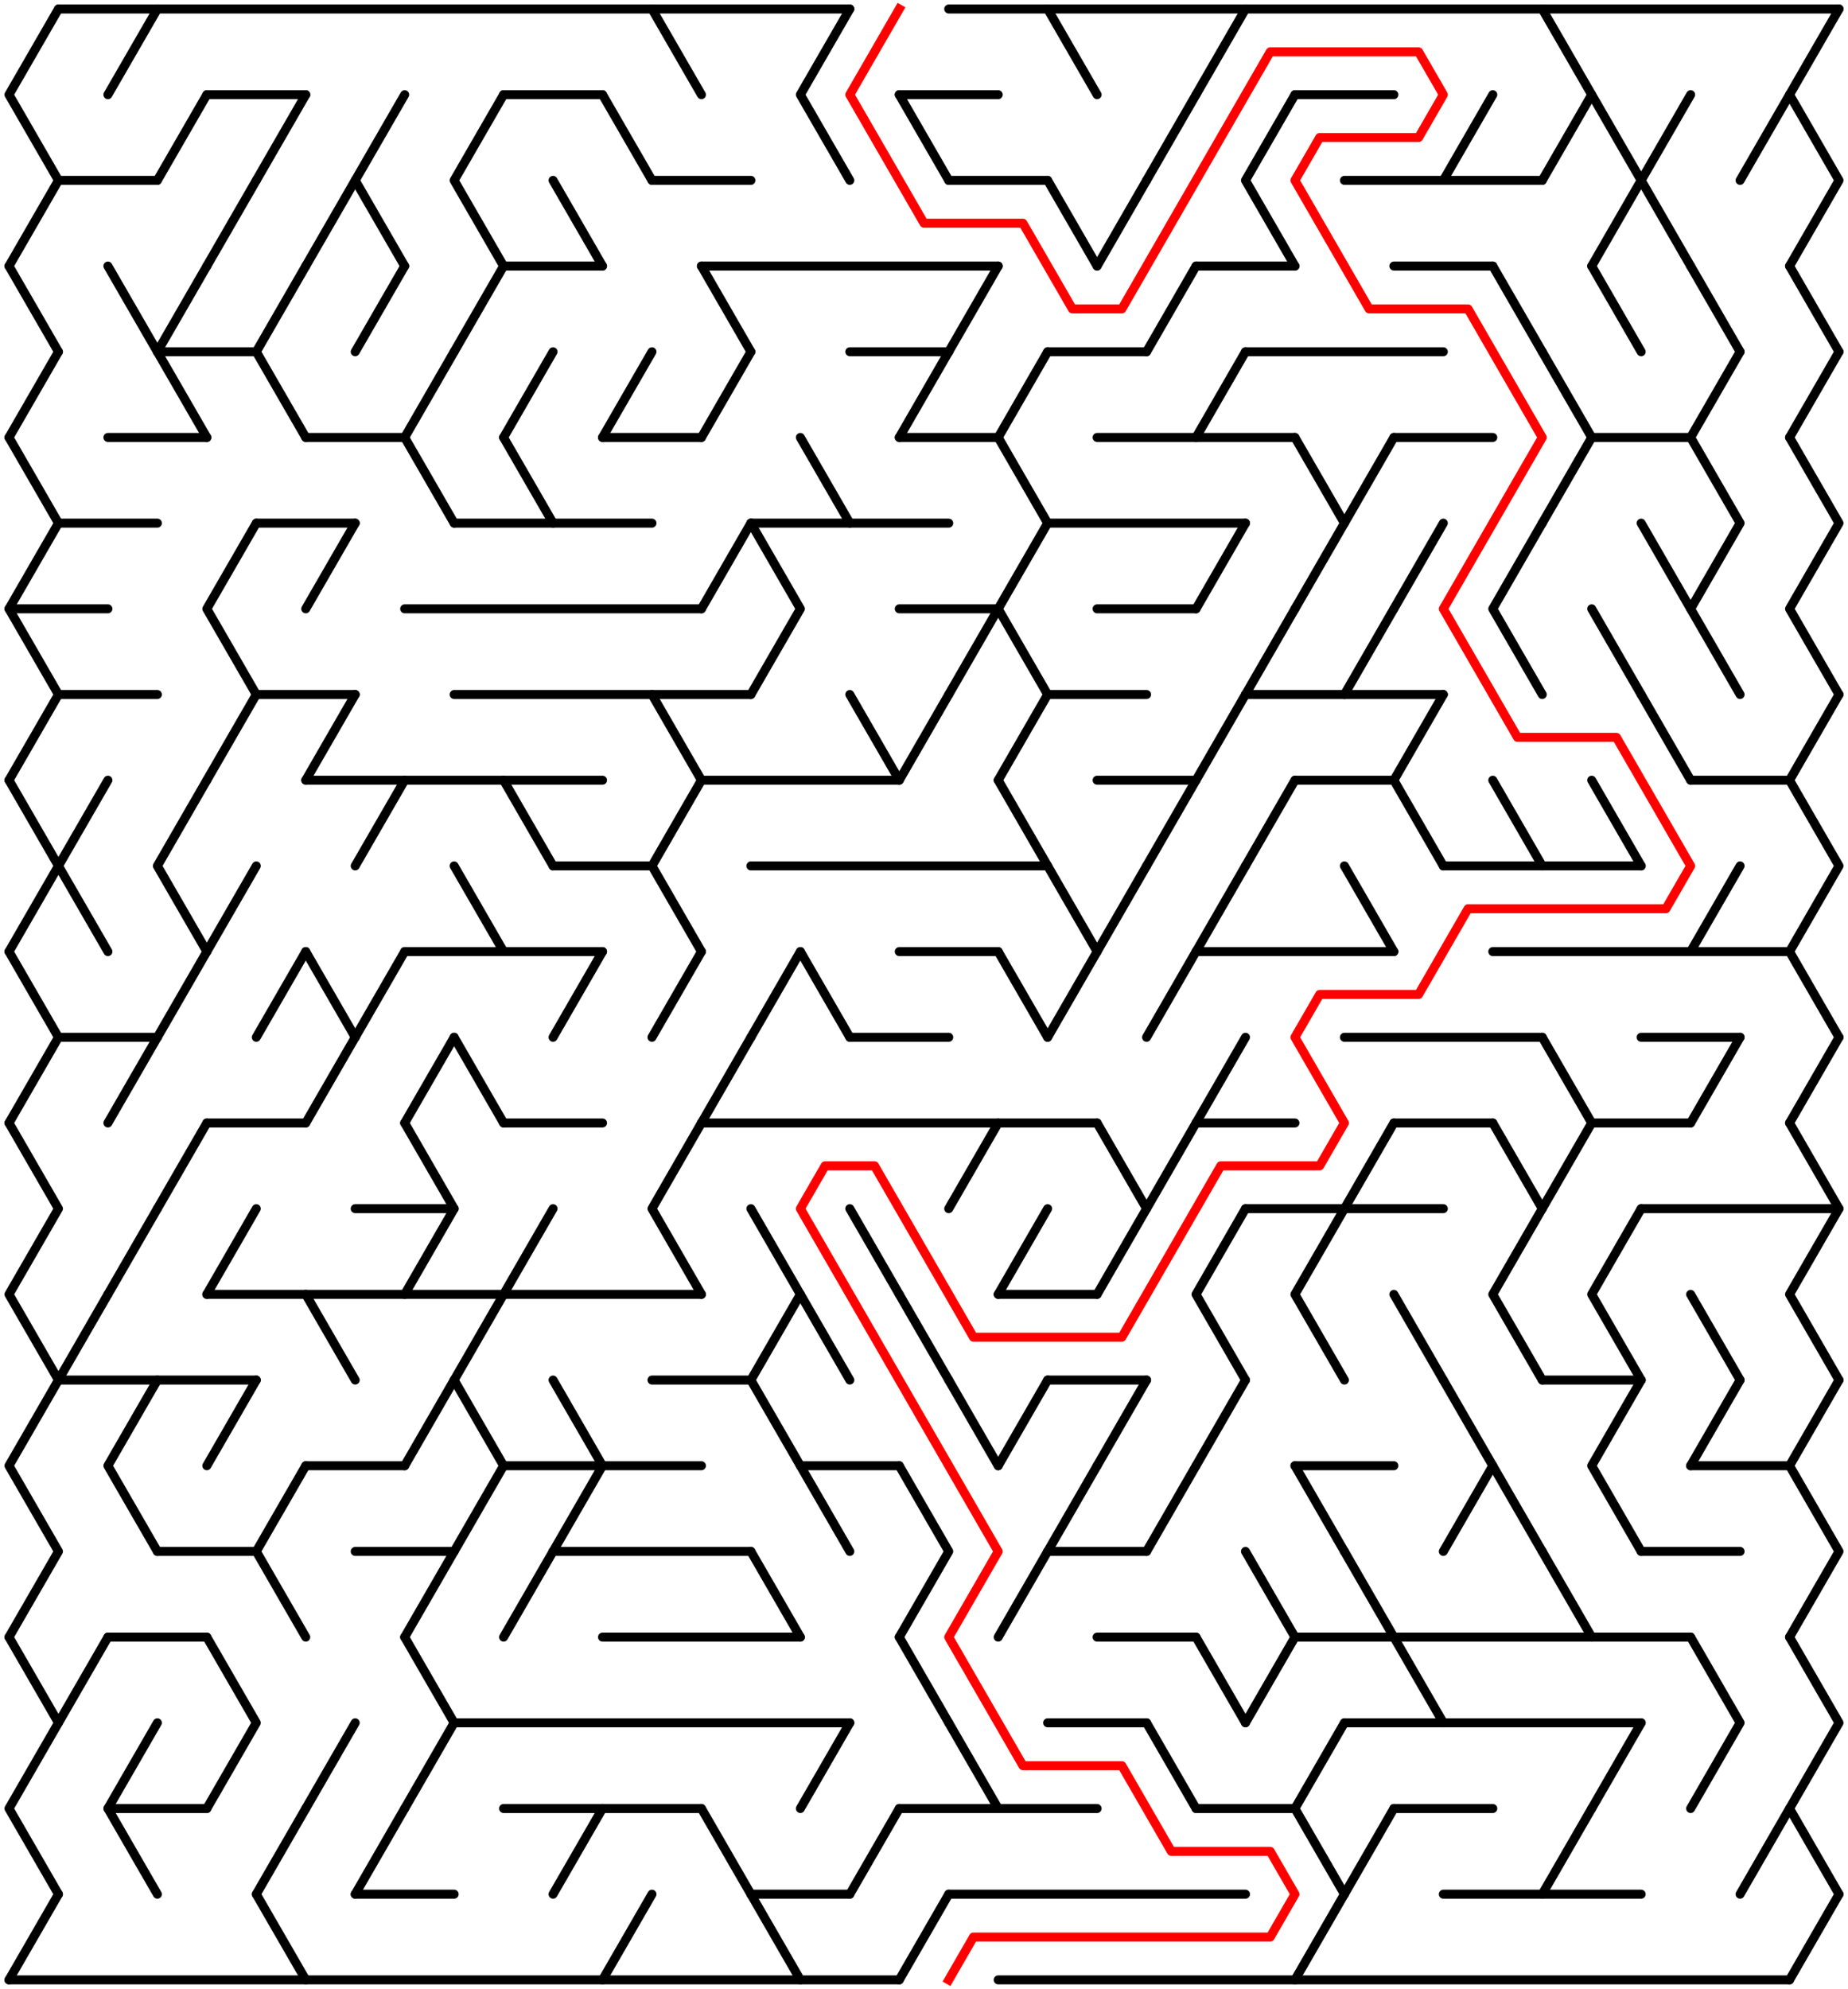 ﻿<?xml version="1.0" encoding="utf-8" standalone="no"?>
<!DOCTYPE svg PUBLIC "-//W3C//DTD SVG 1.1//EN" "http://www.w3.org/Graphics/SVG/1.1/DTD/svg11.dtd">
<svg width="411" height="442.209" version="1.1" xmlns="http://www.w3.org/2000/svg">
  <title>36 by 23 delta maze</title>
  <g fill="none" stroke="#000000" stroke-width="2" stroke-linecap="round" stroke-linejoin="round">
    <line x1="13" y1="2" x2="189" y2="2" />
    <line x1="211" y1="2" x2="409" y2="2" />
    <line x1="46" y1="21.053" x2="68" y2="21.053" />
    <line x1="112" y1="21.053" x2="134" y2="21.053" />
    <line x1="200" y1="21.053" x2="222" y2="21.053" />
    <line x1="288" y1="21.053" x2="310" y2="21.053" />
    <line x1="13" y1="40.105" x2="35" y2="40.105" />
    <line x1="145" y1="40.105" x2="167" y2="40.105" />
    <line x1="211" y1="40.105" x2="233" y2="40.105" />
    <line x1="299" y1="40.105" x2="343" y2="40.105" />
    <line x1="112" y1="59.158" x2="134" y2="59.158" />
    <line x1="156" y1="59.158" x2="222" y2="59.158" />
    <line x1="266" y1="59.158" x2="288" y2="59.158" />
    <line x1="310" y1="59.158" x2="332" y2="59.158" />
    <line x1="35" y1="78.21" x2="57" y2="78.21" />
    <line x1="189" y1="78.21" x2="211" y2="78.21" />
    <line x1="233" y1="78.21" x2="255" y2="78.21" />
    <line x1="277" y1="78.21" x2="321" y2="78.21" />
    <line x1="24" y1="97.263" x2="46" y2="97.263" />
    <line x1="68" y1="97.263" x2="90" y2="97.263" />
    <line x1="134" y1="97.263" x2="156" y2="97.263" />
    <line x1="200" y1="97.263" x2="222" y2="97.263" />
    <line x1="244" y1="97.263" x2="288" y2="97.263" />
    <line x1="310" y1="97.263" x2="332" y2="97.263" />
    <line x1="354" y1="97.263" x2="376" y2="97.263" />
    <line x1="13" y1="116.315" x2="35" y2="116.315" />
    <line x1="57" y1="116.315" x2="79" y2="116.315" />
    <line x1="101" y1="116.315" x2="145" y2="116.315" />
    <line x1="167" y1="116.315" x2="211" y2="116.315" />
    <line x1="233" y1="116.315" x2="277" y2="116.315" />
    <line x1="2" y1="135.368" x2="24" y2="135.368" />
    <line x1="90" y1="135.368" x2="156" y2="135.368" />
    <line x1="200" y1="135.368" x2="222" y2="135.368" />
    <line x1="244" y1="135.368" x2="266" y2="135.368" />
    <line x1="13" y1="154.42" x2="35" y2="154.42" />
    <line x1="57" y1="154.42" x2="79" y2="154.42" />
    <line x1="101" y1="154.42" x2="167" y2="154.42" />
    <line x1="233" y1="154.42" x2="255" y2="154.42" />
    <line x1="277" y1="154.42" x2="321" y2="154.42" />
    <line x1="68" y1="173.473" x2="134" y2="173.473" />
    <line x1="156" y1="173.473" x2="200" y2="173.473" />
    <line x1="244" y1="173.473" x2="266" y2="173.473" />
    <line x1="288" y1="173.473" x2="310" y2="173.473" />
    <line x1="376" y1="173.473" x2="398" y2="173.473" />
    <line x1="123" y1="192.526" x2="145" y2="192.526" />
    <line x1="167" y1="192.526" x2="233" y2="192.526" />
    <line x1="321" y1="192.526" x2="365" y2="192.526" />
    <line x1="90" y1="211.578" x2="134" y2="211.578" />
    <line x1="200" y1="211.578" x2="222" y2="211.578" />
    <line x1="266" y1="211.578" x2="310" y2="211.578" />
    <line x1="332" y1="211.578" x2="398" y2="211.578" />
    <line x1="13" y1="230.631" x2="35" y2="230.631" />
    <line x1="189" y1="230.631" x2="211" y2="230.631" />
    <line x1="299" y1="230.631" x2="343" y2="230.631" />
    <line x1="365" y1="230.631" x2="387" y2="230.631" />
    <line x1="46" y1="249.683" x2="68" y2="249.683" />
    <line x1="112" y1="249.683" x2="134" y2="249.683" />
    <line x1="156" y1="249.683" x2="244" y2="249.683" />
    <line x1="266" y1="249.683" x2="288" y2="249.683" />
    <line x1="310" y1="249.683" x2="332" y2="249.683" />
    <line x1="354" y1="249.683" x2="376" y2="249.683" />
    <line x1="79" y1="268.736" x2="101" y2="268.736" />
    <line x1="277" y1="268.736" x2="321" y2="268.736" />
    <line x1="365" y1="268.736" x2="409" y2="268.736" />
    <line x1="46" y1="287.788" x2="156" y2="287.788" />
    <line x1="222" y1="287.788" x2="244" y2="287.788" />
    <line x1="13" y1="306.841" x2="57" y2="306.841" />
    <line x1="145" y1="306.841" x2="167" y2="306.841" />
    <line x1="233" y1="306.841" x2="255" y2="306.841" />
    <line x1="343" y1="306.841" x2="365" y2="306.841" />
    <line x1="68" y1="325.894" x2="90" y2="325.894" />
    <line x1="112" y1="325.894" x2="156" y2="325.894" />
    <line x1="178" y1="325.894" x2="200" y2="325.894" />
    <line x1="288" y1="325.894" x2="310" y2="325.894" />
    <line x1="376" y1="325.894" x2="398" y2="325.894" />
    <line x1="35" y1="344.946" x2="57" y2="344.946" />
    <line x1="79" y1="344.946" x2="101" y2="344.946" />
    <line x1="123" y1="344.946" x2="167" y2="344.946" />
    <line x1="233" y1="344.946" x2="255" y2="344.946" />
    <line x1="365" y1="344.946" x2="387" y2="344.946" />
    <line x1="24" y1="363.999" x2="46" y2="363.999" />
    <line x1="134" y1="363.999" x2="178" y2="363.999" />
    <line x1="244" y1="363.999" x2="266" y2="363.999" />
    <line x1="288" y1="363.999" x2="376" y2="363.999" />
    <line x1="101" y1="383.051" x2="189" y2="383.051" />
    <line x1="233" y1="383.051" x2="255" y2="383.051" />
    <line x1="299" y1="383.051" x2="365" y2="383.051" />
    <line x1="24" y1="402.104" x2="46" y2="402.104" />
    <line x1="112" y1="402.104" x2="156" y2="402.104" />
    <line x1="200" y1="402.104" x2="244" y2="402.104" />
    <line x1="266" y1="402.104" x2="288" y2="402.104" />
    <line x1="310" y1="402.104" x2="332" y2="402.104" />
    <line x1="79" y1="421.156" x2="101" y2="421.156" />
    <line x1="167" y1="421.156" x2="189" y2="421.156" />
    <line x1="211" y1="421.156" x2="277" y2="421.156" />
    <line x1="321" y1="421.156" x2="365" y2="421.156" />
    <line x1="2" y1="440.209" x2="200" y2="440.209" />
    <line x1="222" y1="440.209" x2="398" y2="440.209" />
    <polyline points="13,2 2,21.053 13,40.105 2,59.158" />
    <line x1="2" y1="59.158" x2="13" y2="78.21" />
    <line x1="13" y1="78.21" x2="2" y2="97.263" />
    <polyline points="2,97.263 13,116.315 2,135.368 13,154.42" />
    <line x1="13" y1="154.42" x2="2" y2="173.473" />
    <polyline points="2,173.473 13,192.526 2,211.578" />
    <line x1="2" y1="211.578" x2="13" y2="230.631" />
    <line x1="13" y1="230.631" x2="2" y2="249.683" />
    <polyline points="2,249.683 13,268.736 2,287.788 13,306.841" />
    <polyline points="13,306.841 2,325.894 13,344.946 2,363.999" />
    <polyline points="2,363.999 13,383.051 2,402.104 13,421.156" />
    <line x1="13" y1="421.156" x2="2" y2="440.209" />
    <polyline points="24,173.473 13,192.526 24,211.578" />
    <line x1="24" y1="287.788" x2="13" y2="306.841" />
    <line x1="24" y1="363.999" x2="13" y2="383.051" />
    <line x1="35" y1="2" x2="24" y2="21.053" />
    <line x1="24" y1="59.158" x2="35" y2="78.21" />
    <line x1="35" y1="230.631" x2="24" y2="249.683" />
    <line x1="35" y1="268.736" x2="24" y2="287.788" />
    <polyline points="35,306.841 24,325.894 35,344.946" />
    <polyline points="35,383.051 24,402.104 35,421.156" />
    <line x1="46" y1="21.053" x2="35" y2="40.105" />
    <line x1="46" y1="59.158" x2="35" y2="78.21" />
    <line x1="35" y1="78.21" x2="46" y2="97.263" />
    <polyline points="46,173.473 35,192.526 46,211.578" />
    <line x1="46" y1="211.578" x2="35" y2="230.631" />
    <line x1="46" y1="249.683" x2="35" y2="268.736" />
    <line x1="57" y1="40.105" x2="46" y2="59.158" />
    <polyline points="57,116.315 46,135.368 57,154.42" />
    <line x1="57" y1="154.42" x2="46" y2="173.473" />
    <line x1="57" y1="192.526" x2="46" y2="211.578" />
    <line x1="57" y1="268.736" x2="46" y2="287.788" />
    <line x1="57" y1="306.841" x2="46" y2="325.894" />
    <polyline points="46,363.999 57,383.051 46,402.104" />
    <line x1="68" y1="21.053" x2="57" y2="40.105" />
    <line x1="68" y1="59.158" x2="57" y2="78.21" />
    <line x1="57" y1="78.21" x2="68" y2="97.263" />
    <line x1="68" y1="211.578" x2="57" y2="230.631" />
    <polyline points="68,325.894 57,344.946 68,363.999" />
    <line x1="68" y1="402.104" x2="57" y2="421.156" />
    <line x1="57" y1="421.156" x2="68" y2="440.209" />
    <line x1="79" y1="40.105" x2="68" y2="59.158" />
    <line x1="79" y1="116.315" x2="68" y2="135.368" />
    <line x1="79" y1="154.42" x2="68" y2="173.473" />
    <line x1="68" y1="211.578" x2="79" y2="230.631" />
    <line x1="79" y1="230.631" x2="68" y2="249.683" />
    <line x1="68" y1="287.788" x2="79" y2="306.841" />
    <line x1="79" y1="383.051" x2="68" y2="402.104" />
    <polyline points="90,21.053 79,40.105 90,59.158" />
    <line x1="90" y1="59.158" x2="79" y2="78.21" />
    <line x1="90" y1="173.473" x2="79" y2="192.526" />
    <line x1="90" y1="211.578" x2="79" y2="230.631" />
    <line x1="90" y1="402.104" x2="79" y2="421.156" />
    <line x1="101" y1="78.21" x2="90" y2="97.263" />
    <line x1="90" y1="97.263" x2="101" y2="116.315" />
    <line x1="101" y1="230.631" x2="90" y2="249.683" />
    <polyline points="90,249.683 101,268.736 90,287.788" />
    <line x1="101" y1="306.841" x2="90" y2="325.894" />
    <line x1="101" y1="344.946" x2="90" y2="363.999" />
    <polyline points="90,363.999 101,383.051 90,402.104" />
    <polyline points="112,21.053 101,40.105 112,59.158" />
    <line x1="112" y1="59.158" x2="101" y2="78.21" />
    <line x1="101" y1="192.526" x2="112" y2="211.578" />
    <line x1="101" y1="230.631" x2="112" y2="249.683" />
    <line x1="112" y1="287.788" x2="101" y2="306.841" />
    <polyline points="101,306.841 112,325.894 101,344.946" />
    <line x1="123" y1="78.21" x2="112" y2="97.263" />
    <line x1="112" y1="97.263" x2="123" y2="116.315" />
    <line x1="112" y1="173.473" x2="123" y2="192.526" />
    <line x1="123" y1="268.736" x2="112" y2="287.788" />
    <line x1="123" y1="344.946" x2="112" y2="363.999" />
    <line x1="123" y1="40.105" x2="134" y2="59.158" />
    <line x1="134" y1="211.578" x2="123" y2="230.631" />
    <polyline points="123,306.841 134,325.894 123,344.946" />
    <line x1="134" y1="402.104" x2="123" y2="421.156" />
    <line x1="134" y1="21.053" x2="145" y2="40.105" />
    <line x1="145" y1="78.21" x2="134" y2="97.263" />
    <line x1="145" y1="421.156" x2="134" y2="440.209" />
    <line x1="145" y1="2" x2="156" y2="21.053" />
    <line x1="145" y1="154.42" x2="156" y2="173.473" />
    <polyline points="156,173.473 145,192.526 156,211.578" />
    <line x1="156" y1="211.578" x2="145" y2="230.631" />
    <polyline points="156,249.683 145,268.736 156,287.788" />
    <line x1="156" y1="59.158" x2="167" y2="78.21" />
    <line x1="167" y1="78.21" x2="156" y2="97.263" />
    <line x1="167" y1="116.315" x2="156" y2="135.368" />
    <line x1="167" y1="230.631" x2="156" y2="249.683" />
    <line x1="156" y1="402.104" x2="167" y2="421.156" />
    <polyline points="167,116.315 178,135.368 167,154.42" />
    <line x1="178" y1="211.578" x2="167" y2="230.631" />
    <polyline points="167,268.736 178,287.788 167,306.841" />
    <line x1="167" y1="306.841" x2="178" y2="325.894" />
    <line x1="167" y1="344.946" x2="178" y2="363.999" />
    <line x1="167" y1="421.156" x2="178" y2="440.209" />
    <polyline points="189,2 178,21.053 189,40.105" />
    <line x1="178" y1="97.263" x2="189" y2="116.315" />
    <line x1="178" y1="211.578" x2="189" y2="230.631" />
    <line x1="178" y1="287.788" x2="189" y2="306.841" />
    <line x1="178" y1="325.894" x2="189" y2="344.946" />
    <line x1="189" y1="383.051" x2="178" y2="402.104" />
    <line x1="189" y1="154.42" x2="200" y2="173.473" />
    <line x1="189" y1="268.736" x2="200" y2="287.788" />
    <line x1="200" y1="402.104" x2="189" y2="421.156" />
    <line x1="200" y1="21.053" x2="211" y2="40.105" />
    <line x1="211" y1="78.21" x2="200" y2="97.263" />
    <line x1="211" y1="154.42" x2="200" y2="173.473" />
    <line x1="200" y1="287.788" x2="211" y2="306.841" />
    <polyline points="200,325.894 211,344.946 200,363.999" />
    <line x1="200" y1="363.999" x2="211" y2="383.051" />
    <line x1="211" y1="421.156" x2="200" y2="440.209" />
    <line x1="222" y1="59.158" x2="211" y2="78.21" />
    <line x1="222" y1="135.368" x2="211" y2="154.42" />
    <line x1="222" y1="249.683" x2="211" y2="268.736" />
    <line x1="211" y1="306.841" x2="222" y2="325.894" />
    <line x1="211" y1="383.051" x2="222" y2="402.104" />
    <line x1="233" y1="78.21" x2="222" y2="97.263" />
    <polyline points="222,97.263 233,116.315 222,135.368 233,154.42" />
    <line x1="233" y1="154.42" x2="222" y2="173.473" />
    <line x1="222" y1="173.473" x2="233" y2="192.526" />
    <line x1="222" y1="211.578" x2="233" y2="230.631" />
    <line x1="233" y1="268.736" x2="222" y2="287.788" />
    <line x1="233" y1="306.841" x2="222" y2="325.894" />
    <line x1="233" y1="344.946" x2="222" y2="363.999" />
    <line x1="233" y1="2" x2="244" y2="21.053" />
    <line x1="233" y1="40.105" x2="244" y2="59.158" />
    <line x1="233" y1="192.526" x2="244" y2="211.578" />
    <line x1="244" y1="211.578" x2="233" y2="230.631" />
    <line x1="244" y1="325.894" x2="233" y2="344.946" />
    <line x1="255" y1="40.105" x2="244" y2="59.158" />
    <line x1="255" y1="192.526" x2="244" y2="211.578" />
    <polyline points="244,249.683 255,268.736 244,287.788" />
    <line x1="255" y1="306.841" x2="244" y2="325.894" />
    <line x1="266" y1="21.053" x2="255" y2="40.105" />
    <line x1="266" y1="59.158" x2="255" y2="78.21" />
    <line x1="266" y1="173.473" x2="255" y2="192.526" />
    <line x1="266" y1="211.578" x2="255" y2="230.631" />
    <line x1="266" y1="249.683" x2="255" y2="268.736" />
    <line x1="266" y1="325.894" x2="255" y2="344.946" />
    <line x1="255" y1="383.051" x2="266" y2="402.104" />
    <line x1="277" y1="2" x2="266" y2="21.053" />
    <line x1="277" y1="78.21" x2="266" y2="97.263" />
    <line x1="277" y1="116.315" x2="266" y2="135.368" />
    <line x1="277" y1="154.42" x2="266" y2="173.473" />
    <line x1="277" y1="192.526" x2="266" y2="211.578" />
    <line x1="277" y1="230.631" x2="266" y2="249.683" />
    <polyline points="277,268.736 266,287.788 277,306.841" />
    <line x1="277" y1="306.841" x2="266" y2="325.894" />
    <line x1="266" y1="363.999" x2="277" y2="383.051" />
    <polyline points="288,21.053 277,40.105 288,59.158" />
    <line x1="288" y1="135.368" x2="277" y2="154.42" />
    <line x1="288" y1="173.473" x2="277" y2="192.526" />
    <line x1="277" y1="344.946" x2="288" y2="363.999" />
    <line x1="288" y1="363.999" x2="277" y2="383.051" />
    <polyline points="288,97.263 299,116.315 288,135.368" />
    <polyline points="299,268.736 288,287.788 299,306.841" />
    <line x1="288" y1="325.894" x2="299" y2="344.946" />
    <polyline points="299,383.051 288,402.104 299,421.156" />
    <line x1="299" y1="421.156" x2="288" y2="440.209" />
    <line x1="310" y1="97.263" x2="299" y2="116.315" />
    <line x1="310" y1="135.368" x2="299" y2="154.42" />
    <line x1="299" y1="192.526" x2="310" y2="211.578" />
    <line x1="310" y1="249.683" x2="299" y2="268.736" />
    <line x1="299" y1="344.946" x2="310" y2="363.999" />
    <line x1="310" y1="402.104" x2="299" y2="421.156" />
    <line x1="321" y1="116.315" x2="310" y2="135.368" />
    <line x1="321" y1="154.42" x2="310" y2="173.473" />
    <line x1="310" y1="173.473" x2="321" y2="192.526" />
    <line x1="310" y1="287.788" x2="321" y2="306.841" />
    <line x1="310" y1="363.999" x2="321" y2="383.051" />
    <line x1="332" y1="21.053" x2="321" y2="40.105" />
    <polyline points="321,306.841 332,325.894 321,344.946" />
    <line x1="332" y1="59.158" x2="343" y2="78.21" />
    <polyline points="343,116.315 332,135.368 343,154.42" />
    <line x1="332" y1="173.473" x2="343" y2="192.526" />
    <polyline points="332,249.683 343,268.736 332,287.788 343,306.841" />
    <line x1="332" y1="325.894" x2="343" y2="344.946" />
    <polyline points="343,2 354,21.053 343,40.105" />
    <line x1="343" y1="78.21" x2="354" y2="97.263" />
    <line x1="354" y1="97.263" x2="343" y2="116.315" />
    <line x1="343" y1="230.631" x2="354" y2="249.683" />
    <line x1="354" y1="249.683" x2="343" y2="268.736" />
    <line x1="343" y1="344.946" x2="354" y2="363.999" />
    <line x1="354" y1="402.104" x2="343" y2="421.156" />
    <polyline points="354,21.053 365,40.105 354,59.158" />
    <line x1="354" y1="59.158" x2="365" y2="78.21" />
    <line x1="354" y1="135.368" x2="365" y2="154.42" />
    <line x1="354" y1="173.473" x2="365" y2="192.526" />
    <polyline points="365,268.736 354,287.788 365,306.841" />
    <polyline points="365,306.841 354,325.894 365,344.946" />
    <line x1="365" y1="383.051" x2="354" y2="402.104" />
    <polyline points="376,21.053 365,40.105 376,59.158" />
    <line x1="365" y1="116.315" x2="376" y2="135.368" />
    <line x1="365" y1="154.42" x2="376" y2="173.473" />
    <line x1="376" y1="59.158" x2="387" y2="78.21" />
    <line x1="387" y1="78.21" x2="376" y2="97.263" />
    <polyline points="376,97.263 387,116.315 376,135.368 387,154.42" />
    <line x1="387" y1="192.526" x2="376" y2="211.578" />
    <line x1="387" y1="230.631" x2="376" y2="249.683" />
    <line x1="376" y1="287.788" x2="387" y2="306.841" />
    <line x1="387" y1="306.841" x2="376" y2="325.894" />
    <polyline points="376,363.999 387,383.051 376,402.104" />
    <line x1="398" y1="21.053" x2="387" y2="40.105" />
    <line x1="398" y1="402.104" x2="387" y2="421.156" />
    <polyline points="409,2 398,21.053 409,40.105 398,59.158" />
    <line x1="398" y1="59.158" x2="409" y2="78.21" />
    <line x1="409" y1="78.21" x2="398" y2="97.263" />
    <polyline points="398,97.263 409,116.315 398,135.368 409,154.42" />
    <line x1="409" y1="154.42" x2="398" y2="173.473" />
    <polyline points="398,173.473 409,192.526 398,211.578" />
    <line x1="398" y1="211.578" x2="409" y2="230.631" />
    <line x1="409" y1="230.631" x2="398" y2="249.683" />
    <polyline points="398,249.683 409,268.736 398,287.788 409,306.841" />
    <polyline points="409,306.841 398,325.894 409,344.946 398,363.999" />
    <polyline points="398,363.999 409,383.051 398,402.104 409,421.156" />
    <line x1="409" y1="421.156" x2="398" y2="440.209" />
  </g>
  <polyline fill="none" stroke="#ff0000" stroke-width="2" stroke-linecap="square" stroke-linejoin="round" points="200,2 189,21.053 205.5,49.631 227.5,49.631 238.5,68.684 249.5,68.684 282.5,11.526 315.5,11.526 321,21.053 315.5,30.579 293.5,30.579 288,40.105 304.5,68.684 326.5,68.684 343,97.263 321,135.368 337.5,163.947 359.5,163.947 376,192.526 370.5,202.052 326.5,202.052 315.5,221.104 293.5,221.104 288,230.631 299,249.683 293.5,259.21 271.5,259.21 249.5,297.315 216.5,297.315 194.5,259.21 183.5,259.21 178,268.736 222,344.946 211,363.999 227.5,392.577 249.5,392.577 260.5,411.63 282.5,411.63 288,421.156 282.5,430.683 216.5,430.683 211,440.209" />
  <type>Rectangular</type>
</svg>